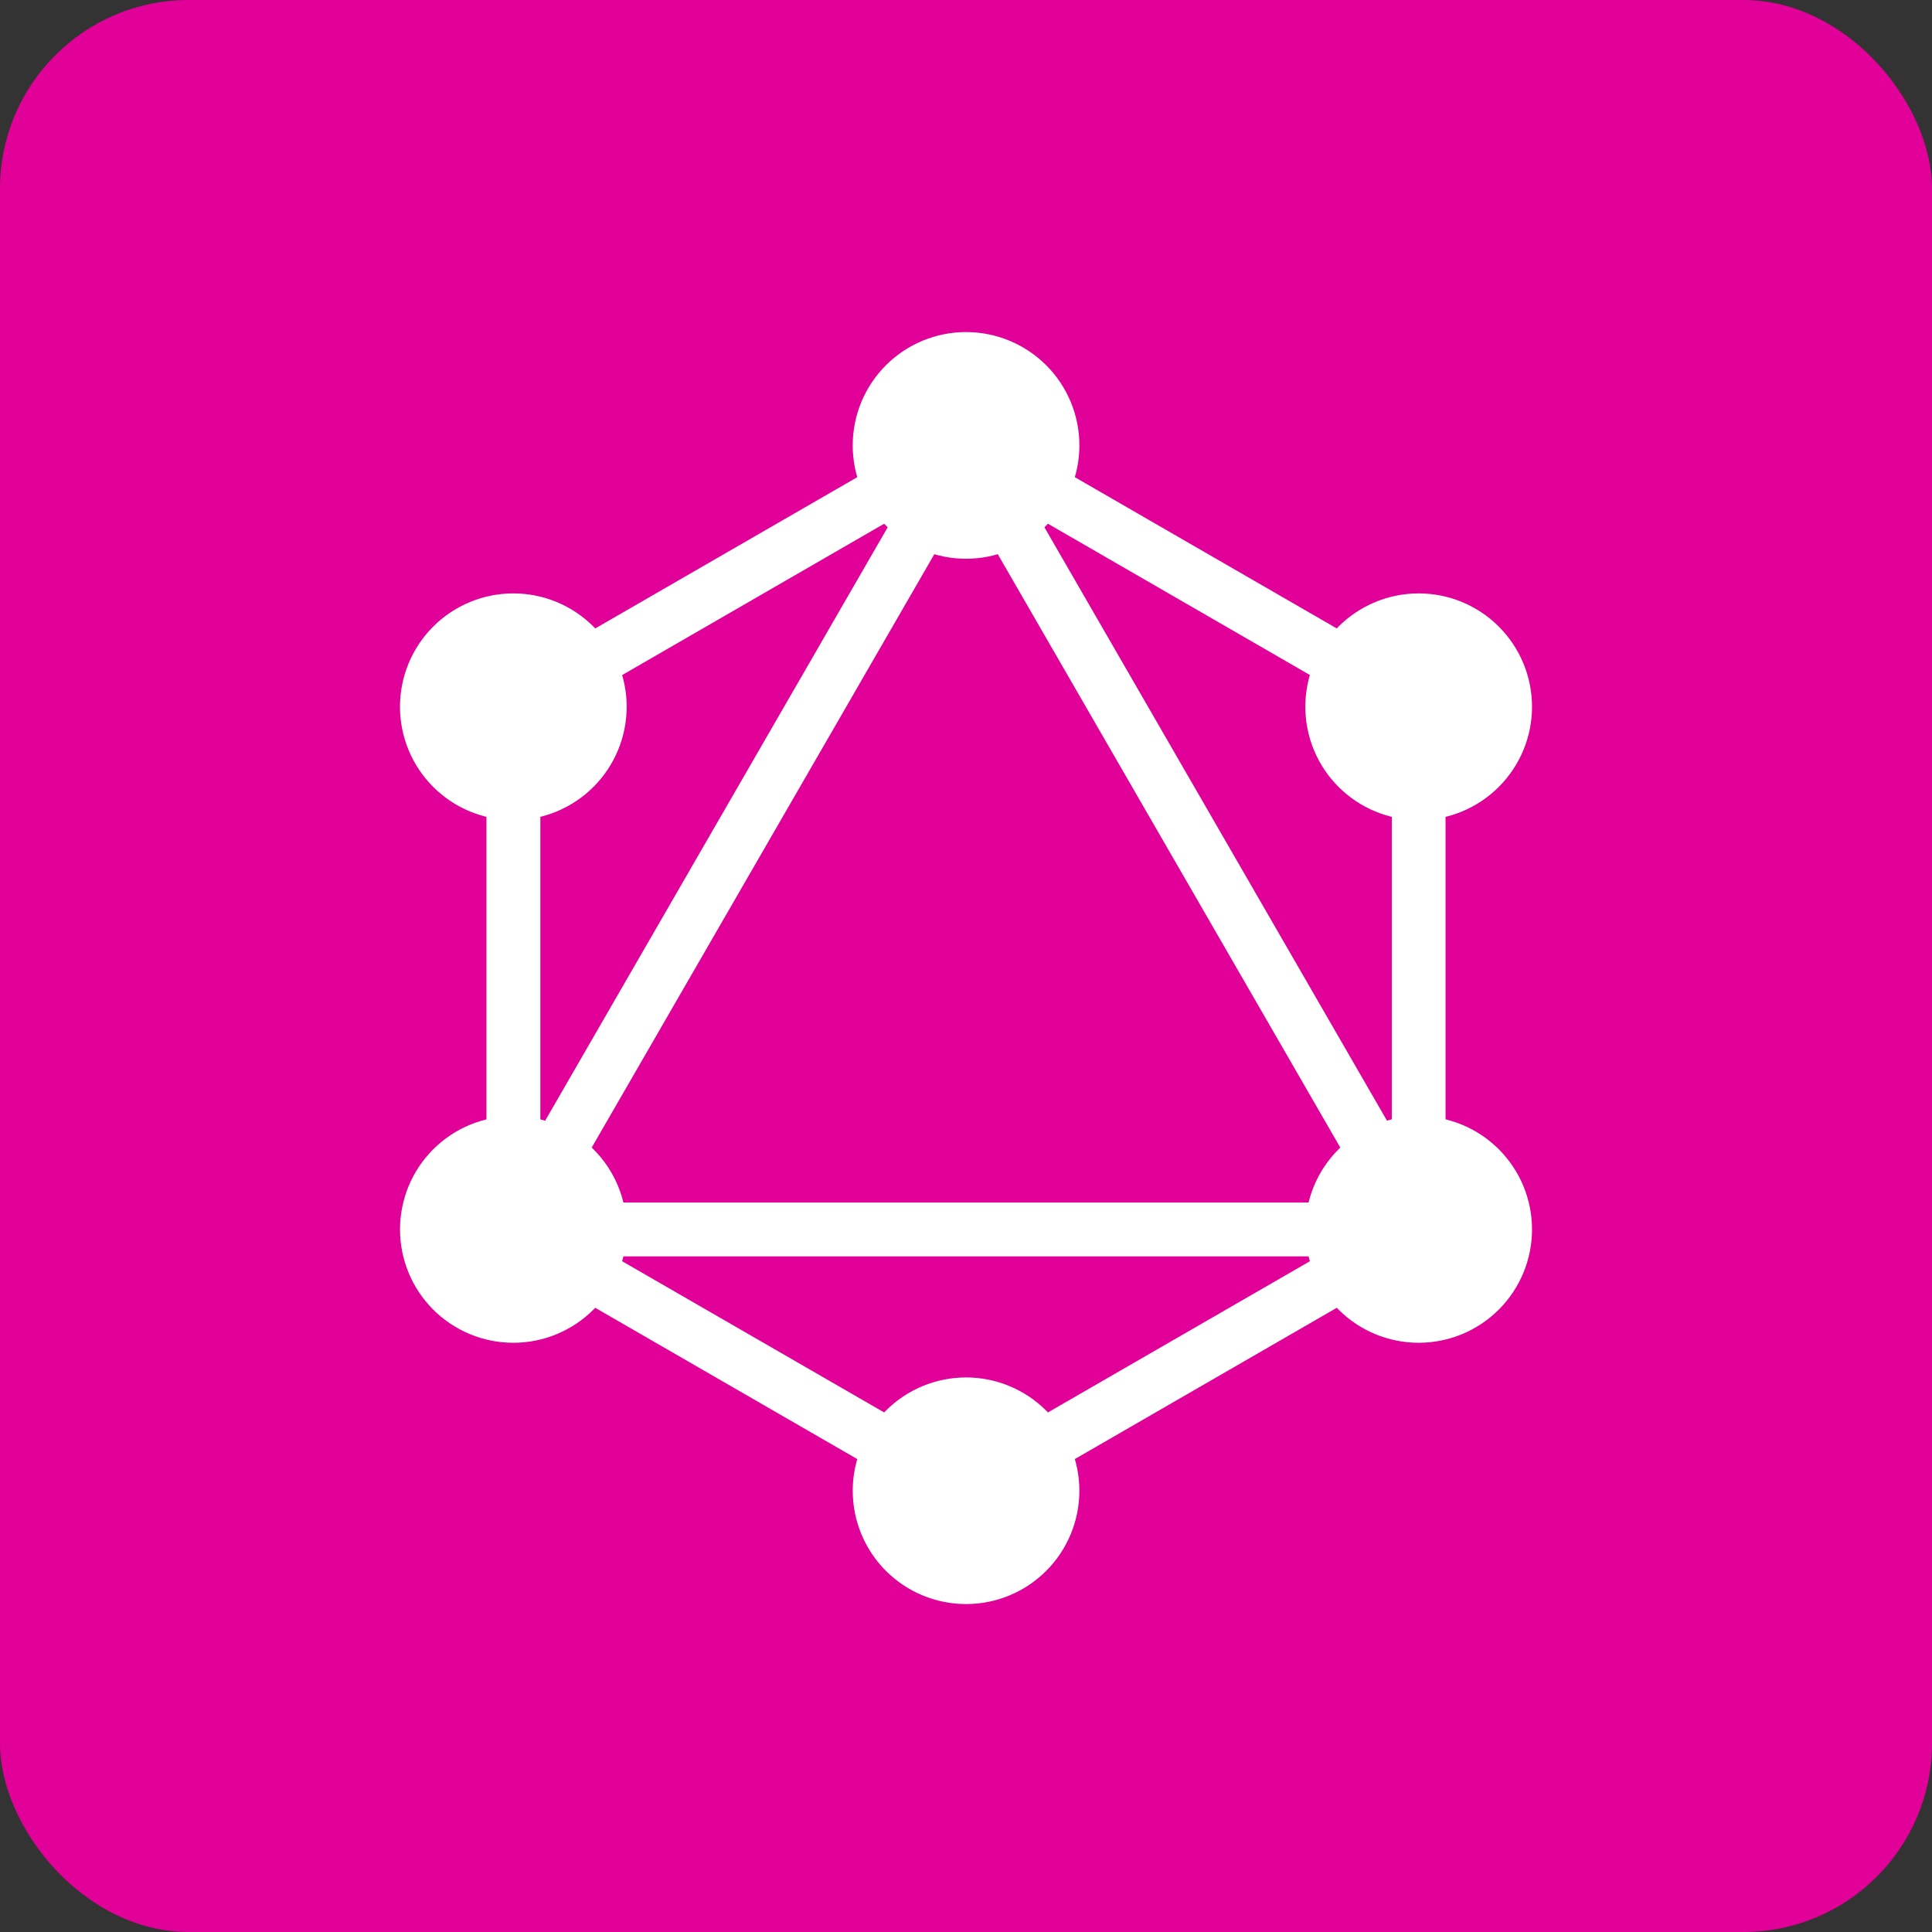 <svg width="256" height="256" viewBox="0 0 256 256" fill="none" xmlns="http://www.w3.org/2000/svg">
<rect x="0" y="0" width="256" height="256" fill="#333333" stroke="none"/>
<rect width="256" height="256" rx="25" fill="#E10098"/>
<path d="M128.007 44C124.024 44 120.204 45.582 117.388 48.399C114.571 51.215 112.989 55.035 112.989 59.018C112.989 63.001 114.571 66.821 117.388 69.638C120.204 72.454 124.024 74.037 128.007 74.037C131.99 74.037 135.81 72.454 138.627 69.638C141.443 66.821 143.025 63.001 143.025 59.018C143.025 55.035 141.443 51.215 138.627 48.399C135.81 45.582 131.99 44 128.007 44ZM187.982 78.629C183.999 78.629 180.179 80.212 177.362 83.028C174.546 85.845 172.963 89.665 172.963 93.648C172.963 97.631 174.546 101.451 177.362 104.267C180.179 107.084 183.999 108.666 187.982 108.666C191.965 108.666 195.785 107.084 198.601 104.267C201.418 101.451 203 97.631 203 93.648C203 89.665 201.418 85.845 198.601 83.028C195.785 80.212 191.965 78.629 187.982 78.629ZM187.982 147.888C183.999 147.888 180.179 149.471 177.362 152.287C174.546 155.104 172.963 158.923 172.963 162.907C172.963 166.89 174.546 170.71 177.362 173.526C180.179 176.343 183.999 177.925 187.982 177.925C191.965 177.925 195.785 176.343 198.601 173.526C201.418 170.71 203 166.89 203 162.907C203 158.923 201.418 155.104 198.601 152.287C195.785 149.471 191.965 147.888 187.982 147.888ZM128.007 182.518C124.025 182.518 120.206 184.1 117.39 186.915C114.574 189.731 112.992 193.55 112.992 197.532C112.992 201.515 114.574 205.334 117.39 208.15C120.206 210.965 124.025 212.547 128.007 212.547C131.989 212.547 135.808 210.965 138.624 208.15C141.44 205.334 143.022 201.515 143.022 197.532C143.022 193.55 141.44 189.731 138.624 186.915C135.808 184.1 131.989 182.518 128.007 182.518ZM68.018 147.895C66.046 147.895 64.094 148.284 62.272 149.038C60.451 149.793 58.795 150.899 57.401 152.293C56.007 153.687 54.901 155.342 54.146 157.164C53.392 158.986 53.004 160.938 53.004 162.91C53.004 164.882 53.392 166.834 54.146 168.656C54.901 170.478 56.007 172.133 57.401 173.527C58.795 174.921 60.451 176.027 62.272 176.782C64.094 177.536 66.046 177.925 68.018 177.925C72.001 177.925 75.821 176.343 78.638 173.526C81.454 170.71 83.037 166.89 83.037 162.907C83.037 158.923 81.454 155.104 78.638 152.287C75.821 149.471 72.001 147.895 68.018 147.895ZM68.018 78.629C64.035 78.629 60.215 80.212 57.399 83.028C54.582 85.845 53 89.665 53 93.648C53 97.631 54.582 101.451 57.399 104.267C60.215 107.084 64.035 108.666 68.018 108.666C72.001 108.666 75.821 107.084 78.638 104.267C81.454 101.451 83.037 97.631 83.037 93.648C83.037 89.665 81.454 85.845 78.638 83.028C75.821 80.212 72.001 78.629 68.018 78.629ZM128.007 54.906L64.458 91.594V164.968L128.007 201.655L191.542 164.968V91.594L128.007 54.906ZM128.007 66.15L181.802 159.342H74.198L128.007 66.15ZM118.266 68.755L71.6 149.602V95.709L118.266 68.755ZM137.748 68.755L184.421 95.709V149.602L137.748 68.755ZM81.326 166.478H174.681L128.007 193.417L81.326 166.478Z" fill="white"/>
</svg>